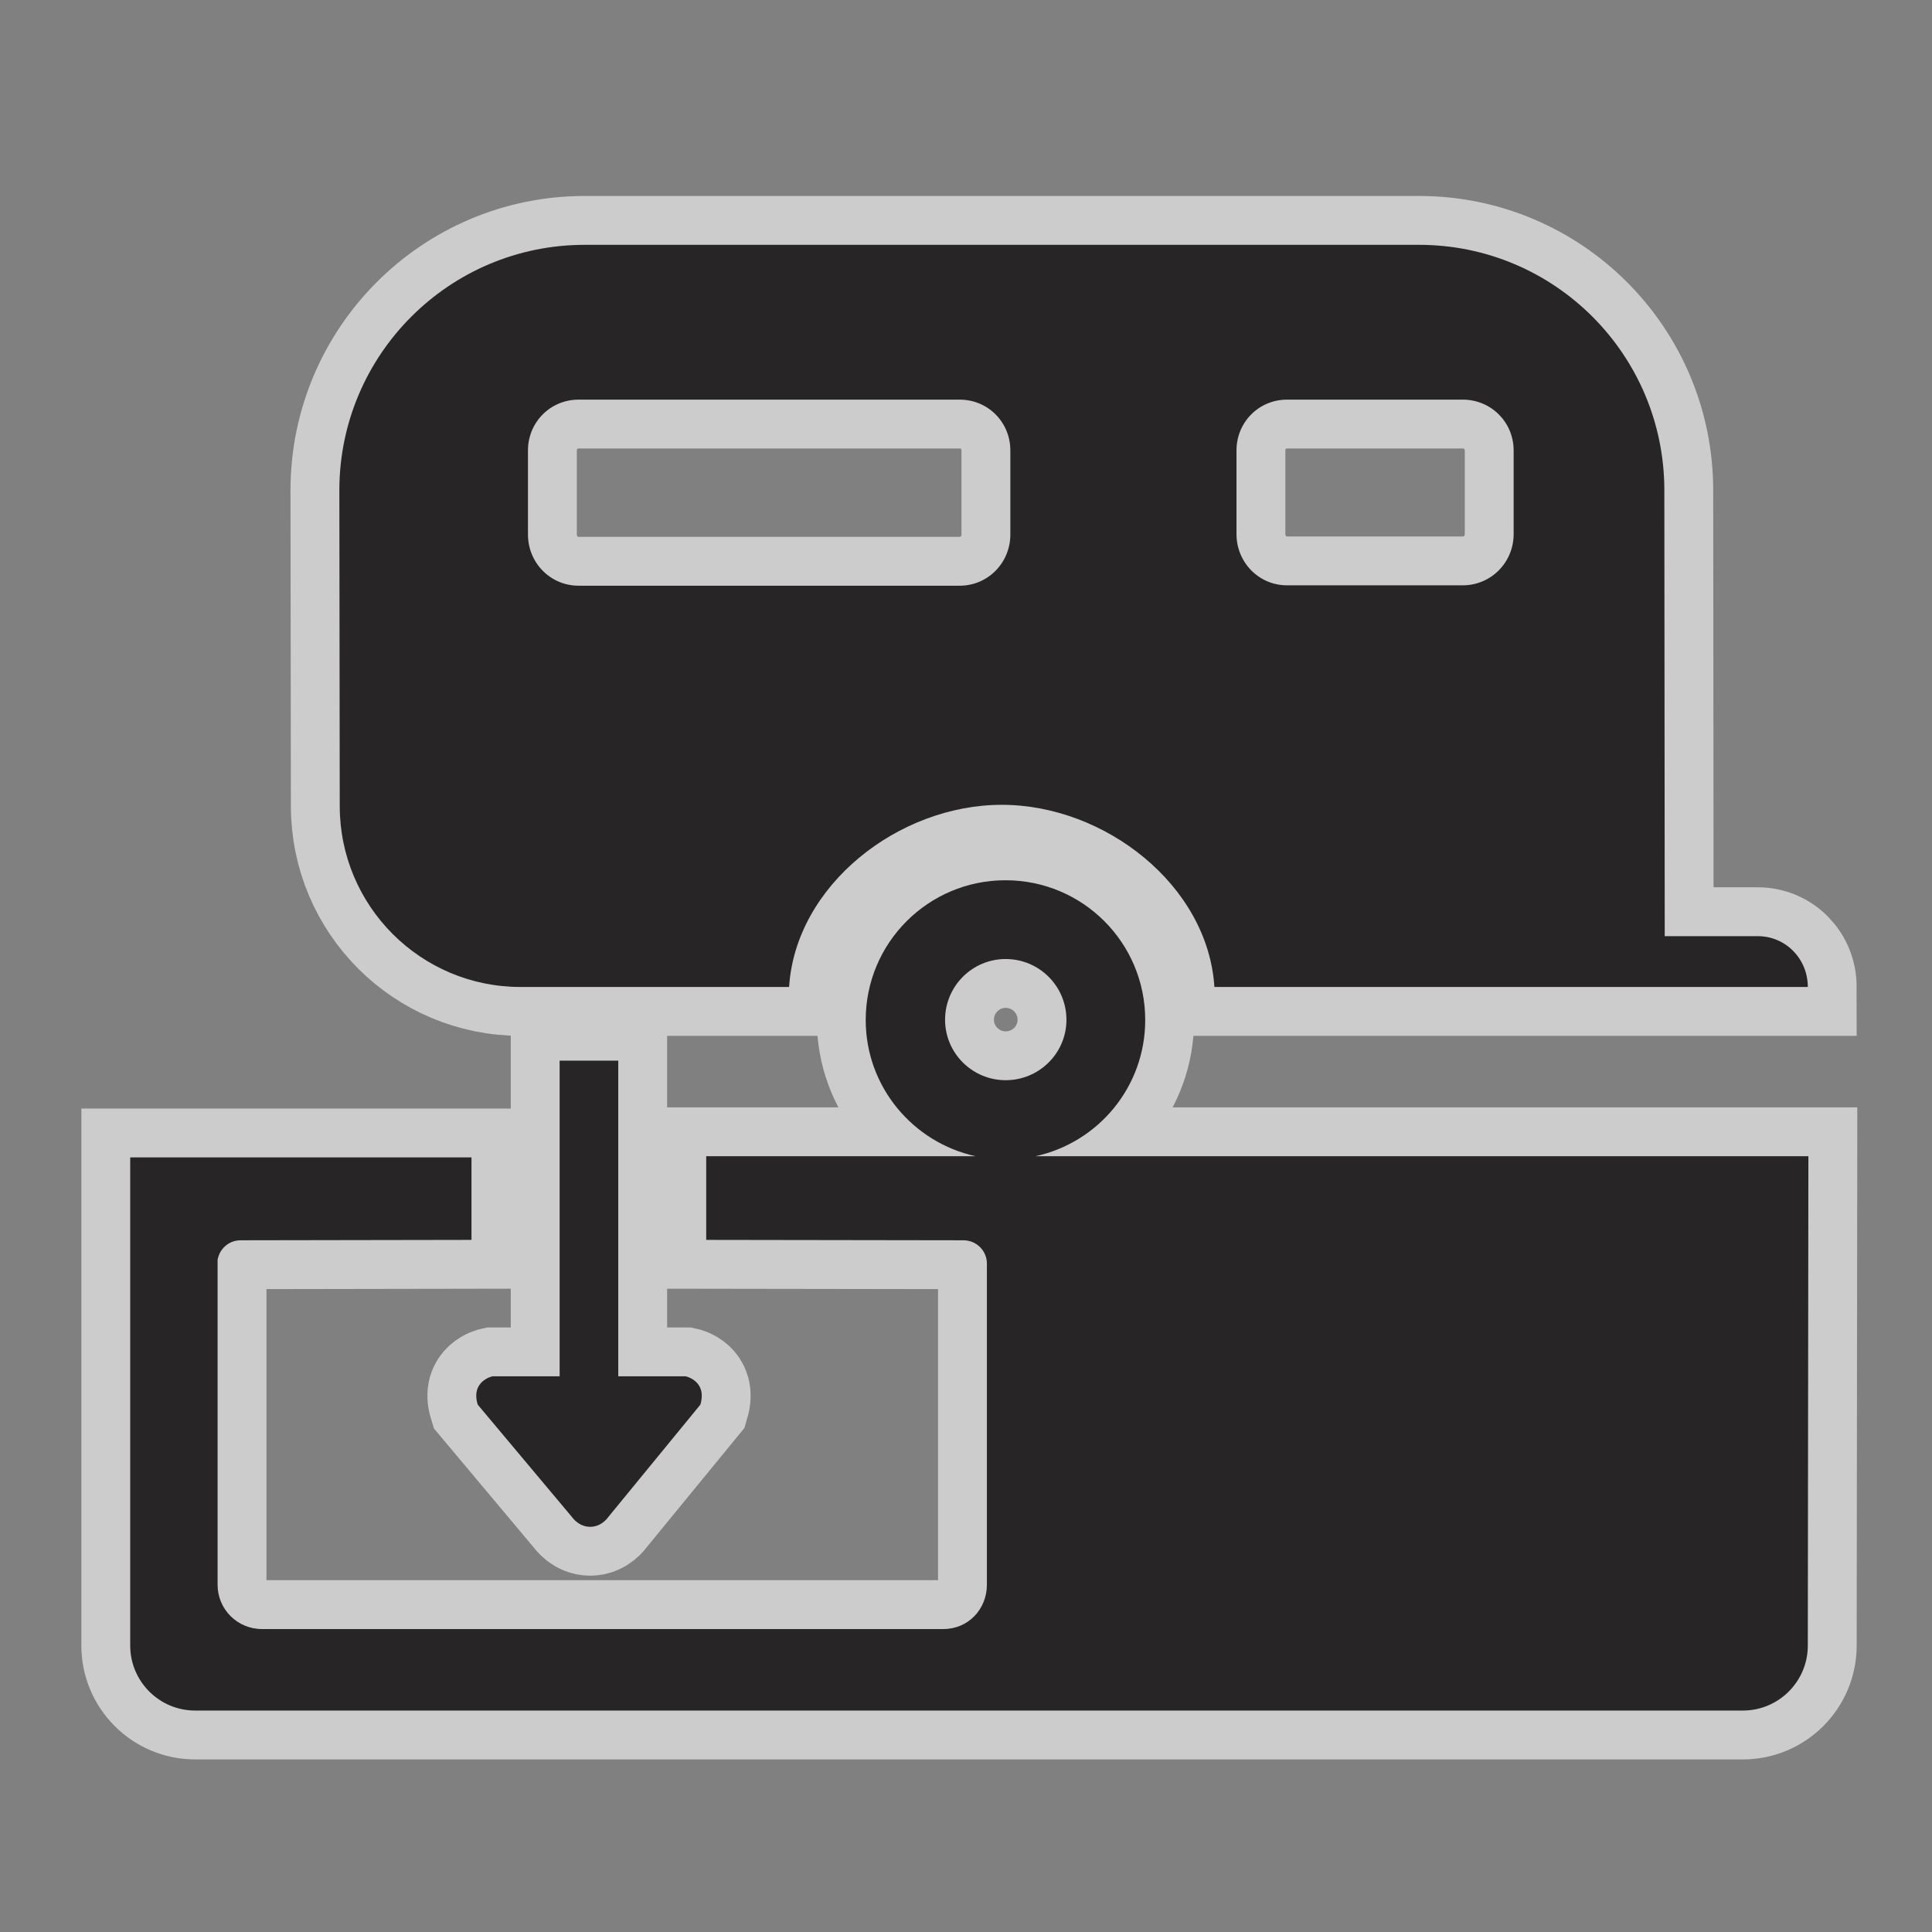 <svg xmlns="http://www.w3.org/2000/svg" viewBox="0 0 18 18"><rect x="0" y="0" width="18" height="18" fill="#808080" stroke="none"/><g transform="matrix(1.821 0 0 1.821-39.528-947.09)" fill="#272525"><g opacity=".6" stroke="#fff" stroke-width=".5"><path d="m26.617 523.09c.144 0 .259-.117.259-.262v-.43c0-.145-.115-.26-.259-.26h-1.95c-.144 0-.259.115-.259.26v.43c0 .145.115.262.259.262h1.95zm2.574-.002c.144 0 .26-.117.26-.262v-.428c0-.145-.116-.26-.26-.26h-.9c-.143 0-.258.115-.258.26v.428c0 .145.115.262.258.262h.9zm-3.447 2.055h-1.374c-.511 0-.925-.414-.925-.926l-.002-1.615c0-.693.562-1.256 1.255-1.256h4.269c.693 0 1.255.562 1.255 1.256l.002 2.281h.476c.142 0 .256.115.256.26h-3.036c-.033-.52-.56-.932-1.088-.932-.529 0-1.055.412-1.088.932z"/><path d="m26.852 525.62c.172 0 .311-.139.311-.309 0-.172-.139-.311-.311-.311-.171 0-.31.139-.31.311 0 .17.139.309.31.309zm4.107.389l-.003 2.504c0 .182-.148.332-.332.332h-7.919c-.184 0-.332-.15-.332-.332l0-2.498h1.746v.422l-1.181.002c-.06 0-.108.043-.118.1v1.662c0 .127.102.227.227.227h3.487c.125 0 .222-.1.222-.227l0-1.643c0-.066-.054-.119-.12-.119l-1.316-.002v-.428h1.379c-.321-.07-.563-.355-.563-.697 0-.395.32-.715.715-.715.396 0 .715.32.715.715 0 .342-.24.627-.562.697h3.953z"/><path d="m24.57 525.52h.3v1.615h.345c0 0 .111.023.075.145l-.472.576c0 0-.032.049-.092.049-.059 0-.092-.049-.092-.049l-.483-.576c-.037-.121.075-.145.075-.145h.344v-1.615z"/></g><path d="m26.617 523.09c.144 0 .259-.117.259-.262v-.43c0-.145-.115-.26-.259-.26h-1.95c-.144 0-.259.115-.259.26v.43c0 .145.115.262.259.262h1.95m2.574-.002c.144 0 .26-.117.26-.262v-.428c0-.145-.116-.26-.26-.26h-.9c-.143 0-.258.115-.258.26v.428c0 .145.115.262.258.262h.9m-3.447 2.055h-1.374c-.511 0-.925-.414-.925-.926l-.002-1.615c0-.693.562-1.256 1.255-1.256h4.269c.693 0 1.255.562 1.255 1.256l.002 2.281h.476c.142 0 .256.115.256.26h-3.036c-.033-.52-.56-.932-1.088-.932-.529 0-1.055.412-1.088.932"/><path d="m26.852 525.62c.172 0 .311-.139.311-.309 0-.172-.139-.311-.311-.311-.171 0-.31.139-.31.311 0 .17.139.309.31.309m4.107.389l-.003 2.504c0 .182-.148.332-.332.332h-7.919c-.184 0-.332-.15-.332-.332l0-2.498h1.746v.422l-1.181.002c-.06 0-.108.043-.118.1v1.662c0 .127.102.227.227.227h3.487c.125 0 .222-.1.222-.227l0-1.643c0-.066-.054-.119-.12-.119l-1.316-.002v-.428h1.379c-.321-.07-.563-.355-.563-.697 0-.395.32-.715.715-.715.396 0 .715.32.715.715 0 .342-.24.627-.562.697h3.953"/><path d="m24.57 525.52h.3v1.615h.345c0 0 .111.023.075.145l-.472.576c0 0-.032.049-.092.049-.059 0-.092-.049-.092-.049l-.483-.576c-.037-.121.075-.145.075-.145h.344v-1.615"/></g></svg>